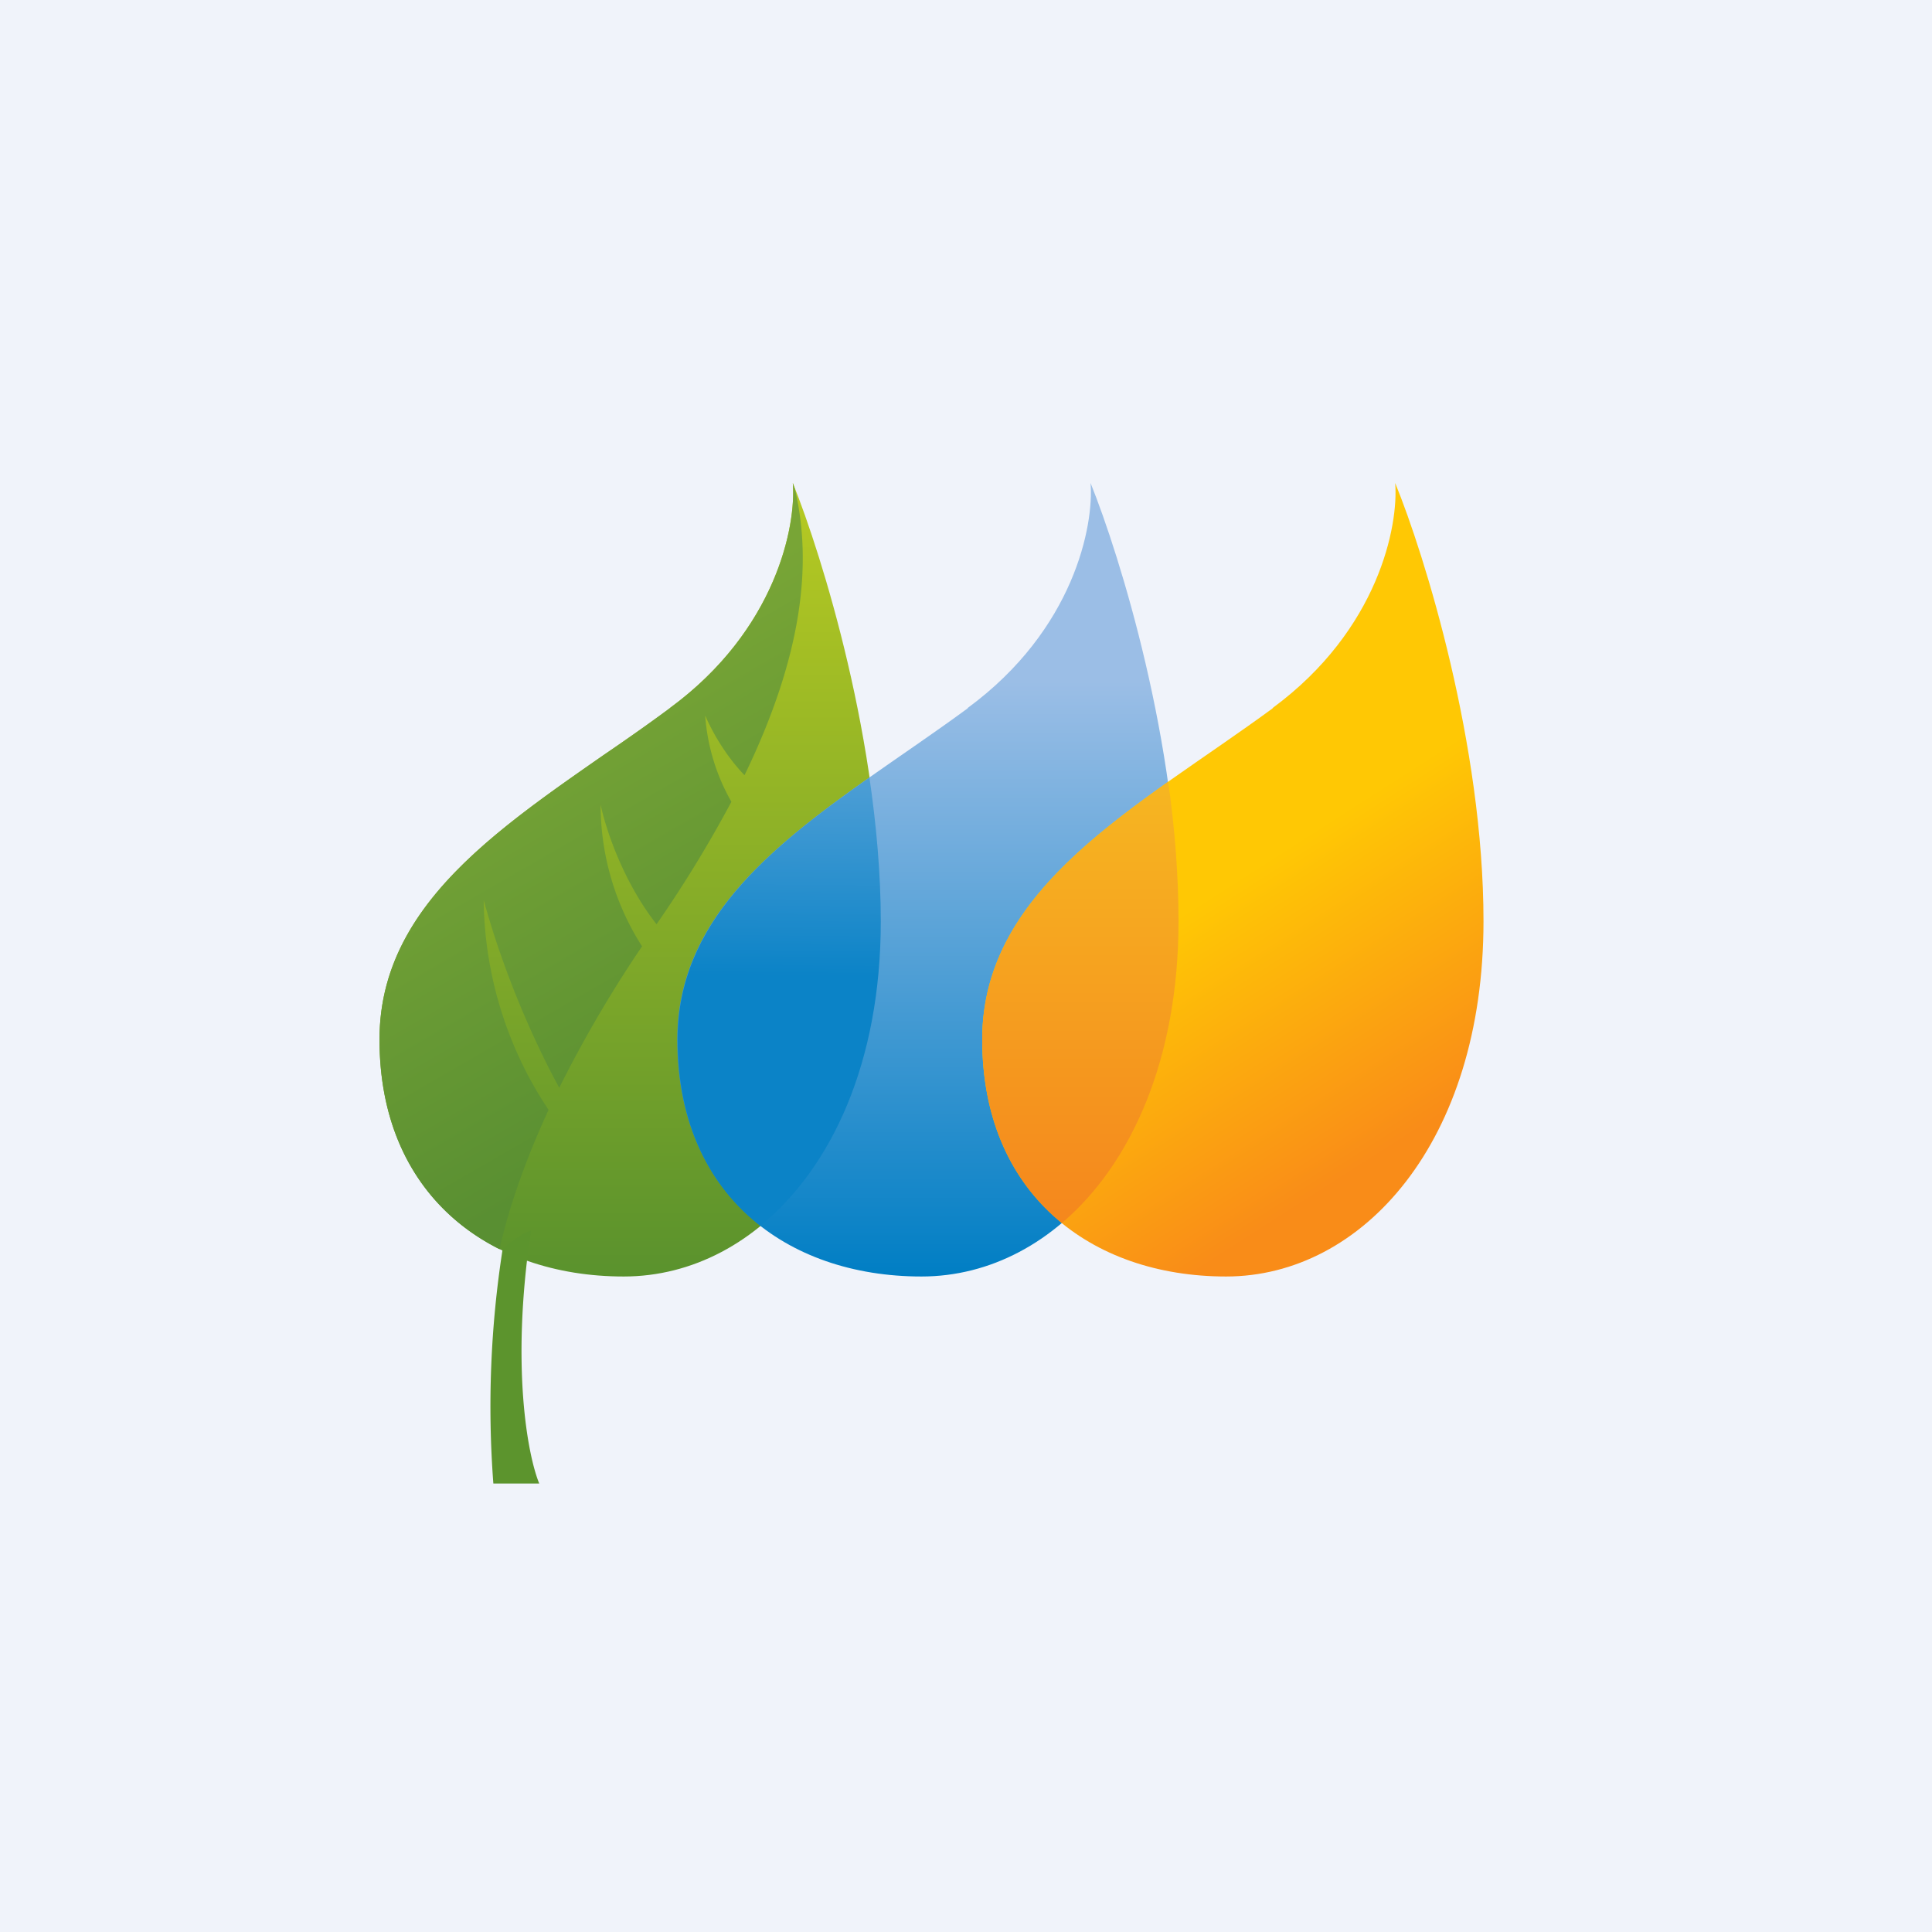 <!-- by TradeStack --><svg width="56" height="56" viewBox="0 0 56 56" xmlns="http://www.w3.org/2000/svg"><path fill="#F0F3FA" d="M0 0h56v56H0z"/><path d="M19.42 20.52c3.09-2.27 3.66-5.3 3.56-6.52.85 2.1 2.55 7.6 2.55 12.7 0 6.4-3.5 10.3-7.45 10.3S11 34.59 11 30.13s4.56-6.76 8.42-9.6Z" fill="url(#a)"/><path d="M28.05 20.52c3.09-2.27 3.66-5.3 3.56-6.52.85 2.1 2.55 7.6 2.55 12.7 0 6.4-3.5 10.3-7.45 10.3s-7.08-2.41-7.08-6.87 4.56-6.76 8.42-9.6Z" fill="url(#b)"/><path d="M36.89 20.52c3.08-2.27 3.65-5.3 3.55-6.52.86 2.1 2.56 7.6 2.56 12.7 0 6.4-3.51 10.3-7.46 10.3-3.94 0-7.07-2.41-7.07-6.87s4.55-6.76 8.42-9.6Z" fill="url(#c)"/><path d="M33.86 22.66c.19 1.33.3 2.7.3 4.05 0 4-1.38 7.04-3.38 8.74-1.43-1.16-2.31-2.95-2.31-5.32 0-3.31 2.51-5.43 5.39-7.47Z" fill="url(#d)"/><path d="M25.2 22.53c.2 1.37.33 2.79.33 4.18 0 4.08-1.43 7.14-3.49 8.82-1.48-1.15-2.4-2.97-2.4-5.4 0-3.38 2.61-5.52 5.57-7.6Z" fill="url(#e)"/><path d="M17.4 23.28c.13.65.62 2.22 1.63 3.51a35.66 35.66 0 0 0 2.17-3.55 5.88 5.88 0 0 1-.76-2.5c.35.8.82 1.4 1.14 1.73 1.71-3.53 1.96-6.18 1.46-8.3l-.06-.17c.1 1.23-.47 4.25-3.56 6.52-.63.47-1.27.92-1.92 1.36-3.3 2.3-6.5 4.52-6.5 8.25 0 2.97 1.39 5.03 3.48 6.08.2-.92.62-2.3 1.42-4.04a11.16 11.16 0 0 1-1.88-6.08c.65 2.36 1.6 4.36 2.19 5.44a36 36 0 0 1 2.4-4.1 7.61 7.61 0 0 1-1.2-4.15Z" fill="url(#f)"/><path d="M14.3 43a29.6 29.6 0 0 1 .27-6.8c.2-.17.65-.52.82-.52-.59 3.93-.09 6.52.24 7.32H14.3Z" fill="#5C942D"/><defs><linearGradient id="a" x1="18.27" y1="14" x2="18.27" y2="37" gradientUnits="userSpaceOnUse"><stop stop-color="#B7CA22"/><stop offset="1" stop-color="#5A922D"/></linearGradient><linearGradient id="b" x1="26.9" y1="14" x2="26.9" y2="37" gradientUnits="userSpaceOnUse"><stop offset=".25" stop-color="#9BBEE6"/><stop offset="1" stop-color="#007EC4"/></linearGradient><linearGradient id="c" x1="35.17" y1="25.92" x2="40" y2="33.47" gradientUnits="userSpaceOnUse"><stop stop-color="#FFC804"/><stop offset="1" stop-color="#F98C18"/></linearGradient><linearGradient id="d" x1="31.32" y1="22.66" x2="31.32" y2="35.45" gradientUnits="userSpaceOnUse"><stop stop-color="#F6B621"/><stop offset="1" stop-color="#F5871D"/></linearGradient><linearGradient id="e" x1="27.1" y1="15.84" x2="26.9" y2="37" gradientUnits="userSpaceOnUse"><stop stop-color="#9BBEE6"/><stop offset=".59" stop-color="#0B83C7"/></linearGradient><linearGradient id="f" x1="10" y1="23.24" x2="16.27" y2="34.11" gradientUnits="userSpaceOnUse"><stop stop-color="#78A536"/><stop offset="1" stop-color="#598F32"/></linearGradient></defs></svg>
